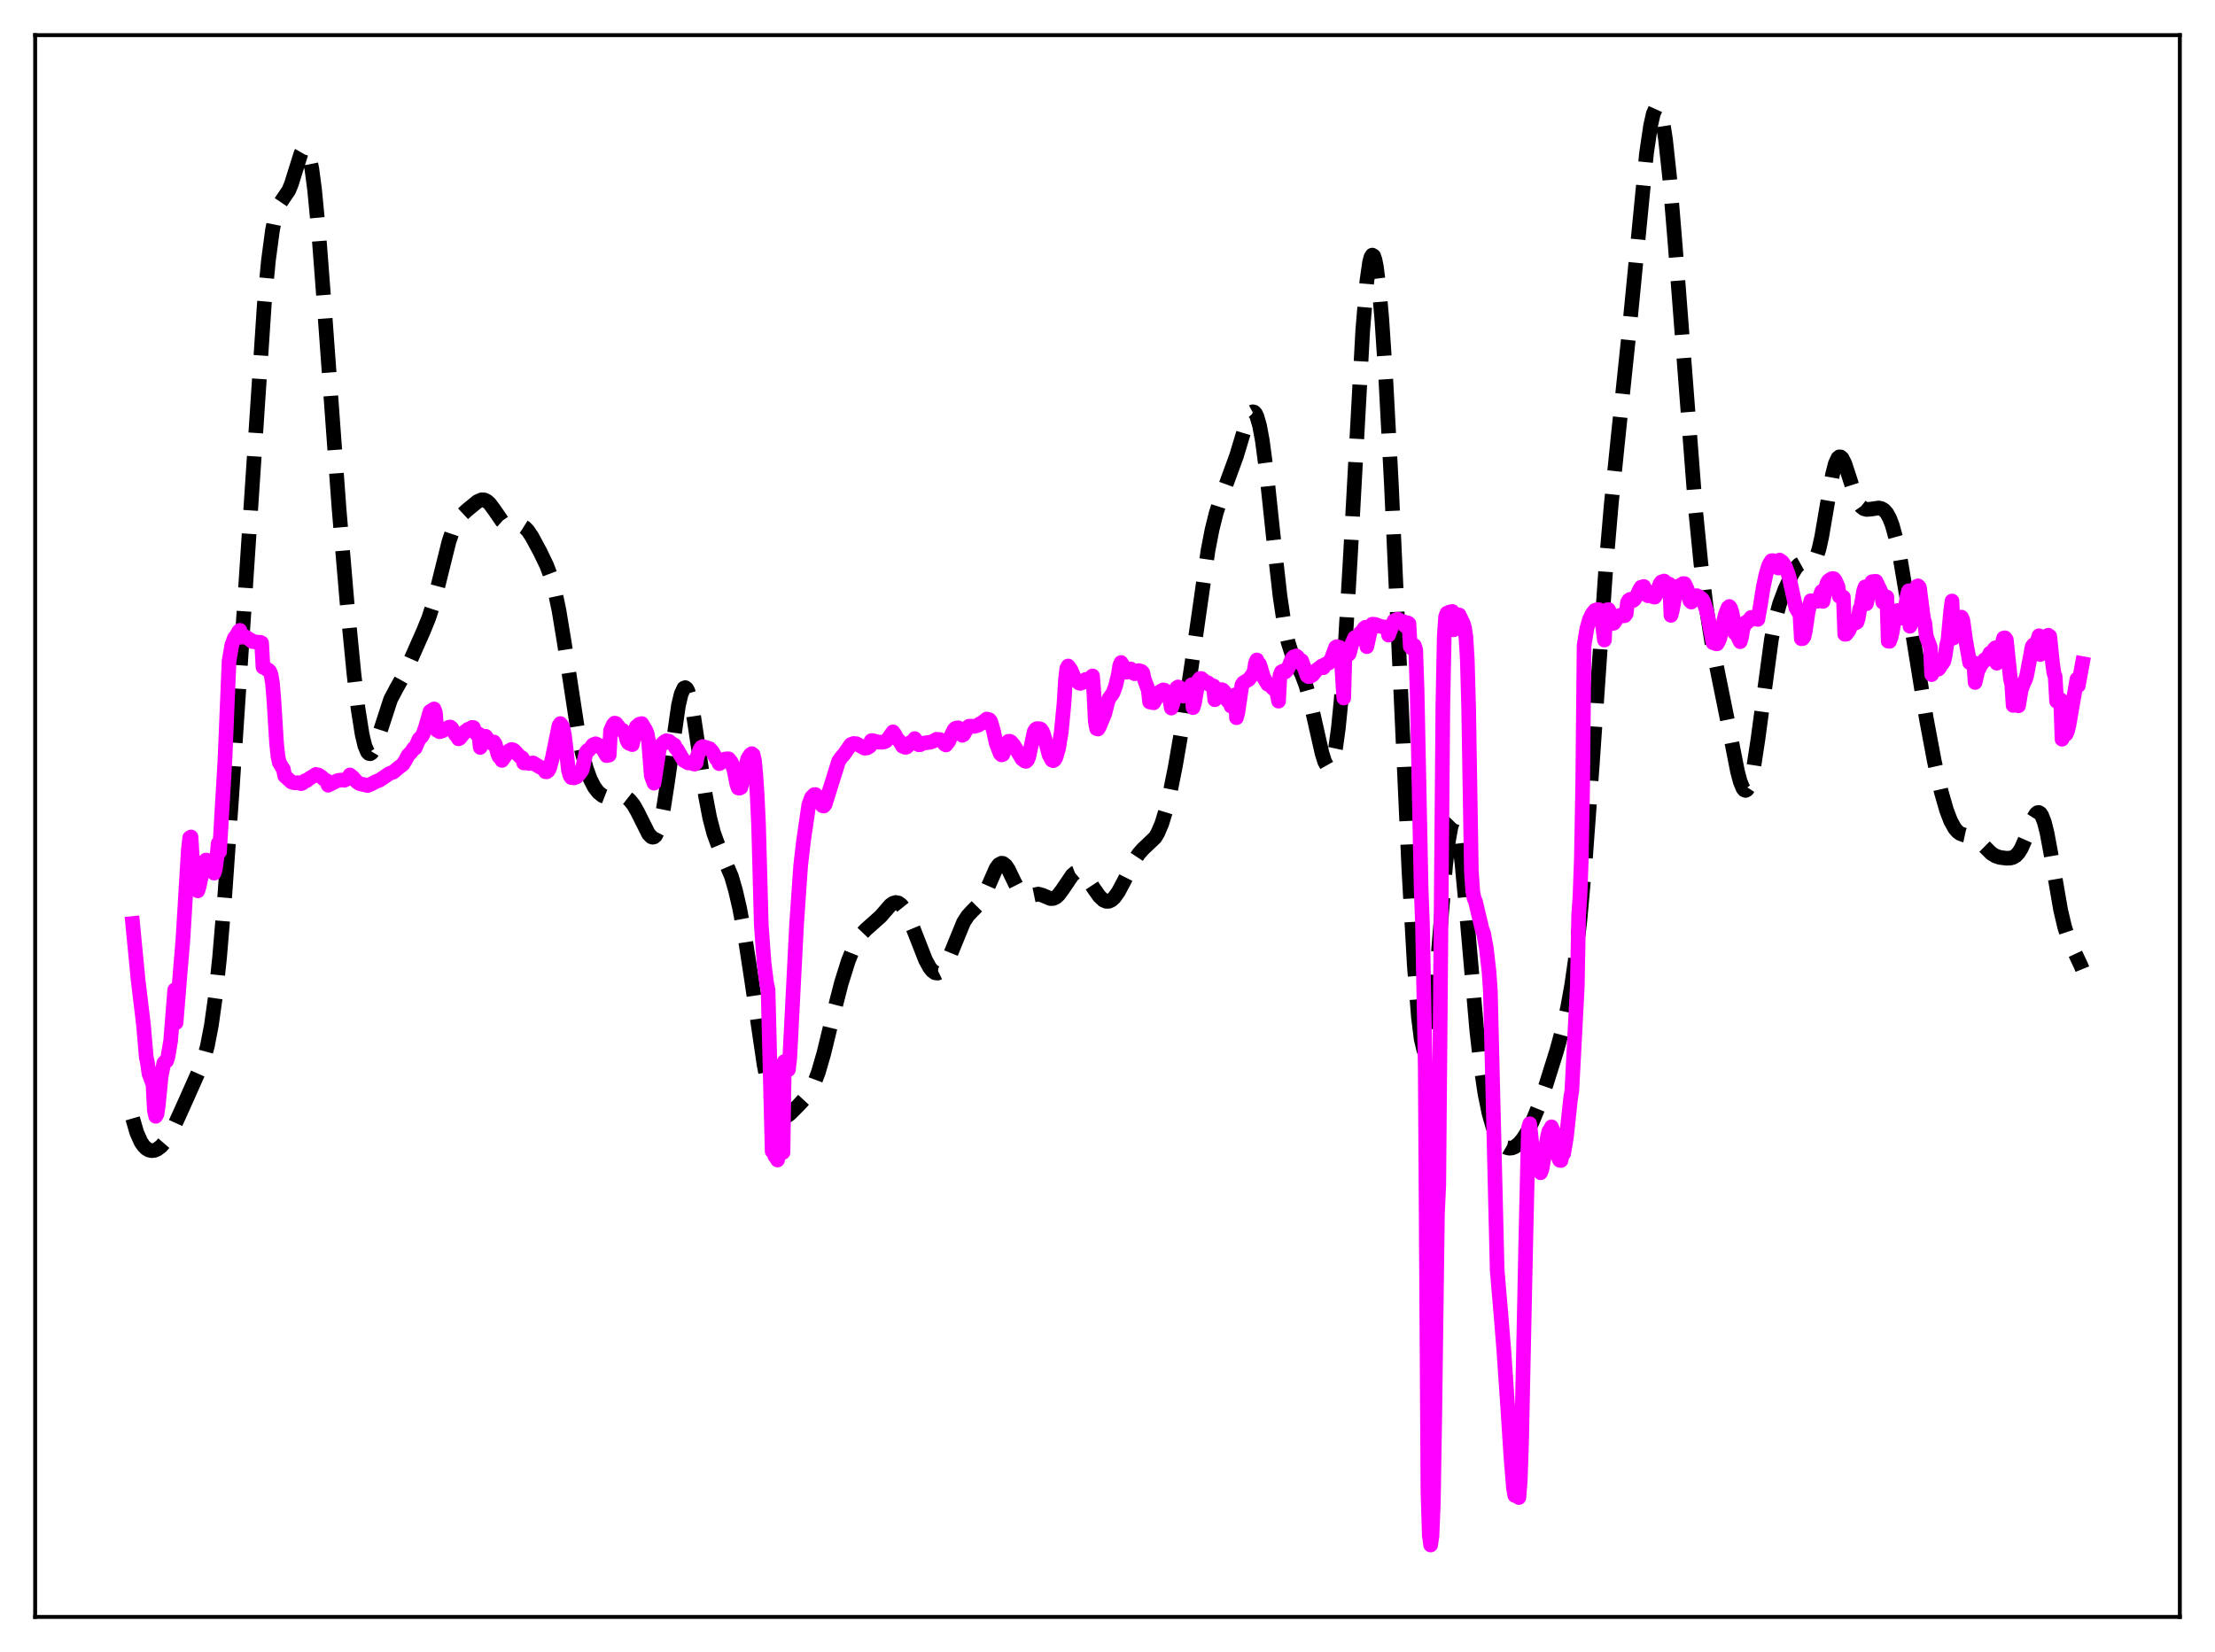 <?xml version="1.0" encoding="utf-8" standalone="no"?>
<!DOCTYPE svg PUBLIC "-//W3C//DTD SVG 1.1//EN"
  "http://www.w3.org/Graphics/SVG/1.1/DTD/svg11.dtd">
<svg xmlns:xlink="http://www.w3.org/1999/xlink" width="453.6pt" height="338.4pt" viewBox="0 0 453.6 338.4" xmlns="http://www.w3.org/2000/svg" version="1.1">
 <defs>
  <style type="text/css">*{stroke-linejoin: round; stroke-linecap: butt}</style>
 </defs>
 <g id="figure_1">
  <g id="patch_1">
   <path d="M 0 338.4 
L 453.6 338.4 
L 453.6 0 
L 0 0 
z
" style="fill: #ffffff"/>
  </g>
  <g id="axes_1">
   <g id="patch_2">
    <path d="M 7.2 331.2 
L 446.4 331.2 
L 446.4 7.2 
L 7.2 7.2 
z
" style="fill: #ffffff"/>
   </g>
   <g id="matplotlib.axis_1"/>
   <g id="matplotlib.axis_2"/>
   <g id="line2d_1">
    <path d="M 27.164 229.086 
L 27.998 231.968 
L 28.832 233.855 
L 29.388 234.688 
L 29.944 235.247 
L 30.5 235.572 
L 31.056 235.694 
L 31.612 235.636 
L 32.168 235.411 
L 33.003 234.783 
L 33.837 233.821 
L 34.671 232.548 
L 35.783 230.435 
L 38.007 225.509 
L 41.622 217.372 
L 42.456 214.321 
L 43.29 210.004 
L 44.124 204.037 
L 44.959 196.206 
L 46.071 182.961 
L 47.461 163.037 
L 54.134 62.203 
L 54.968 53.389 
L 55.802 47.123 
L 56.358 44.367 
L 56.914 42.57 
L 57.471 41.461 
L 59.139 38.987 
L 59.695 37.627 
L 60.529 34.953 
L 61.641 31.412 
L 62.197 30.444 
L 62.475 30.324 
L 62.753 30.498 
L 63.031 30.997 
L 63.309 31.845 
L 63.866 34.628 
L 64.422 38.844 
L 65.256 47.52 
L 66.368 62.102 
L 69.426 104.129 
L 71.095 123.783 
L 72.485 138.061 
L 73.319 145.106 
L 74.153 150.396 
L 74.709 152.737 
L 75.265 154.059 
L 75.543 154.342 
L 75.822 154.386 
L 76.1 154.21 
L 76.656 153.287 
L 77.212 151.79 
L 79.992 143.252 
L 81.104 141.144 
L 82.773 138.15 
L 84.163 135.026 
L 86.665 129.37 
L 87.777 126.647 
L 88.612 124.09 
L 89.724 119.872 
L 91.948 110.918 
L 92.782 108.456 
L 93.616 106.727 
L 94.451 105.593 
L 95.563 104.552 
L 97.787 102.732 
L 98.621 102.378 
L 99.177 102.4 
L 99.733 102.671 
L 100.289 103.182 
L 101.124 104.294 
L 102.792 106.718 
L 103.626 107.461 
L 104.182 107.694 
L 105.016 107.723 
L 106.406 107.59 
L 106.963 107.734 
L 107.519 108.087 
L 108.075 108.663 
L 108.909 109.89 
L 110.577 112.98 
L 111.967 115.855 
L 112.802 118.073 
L 113.636 121.06 
L 114.47 125.033 
L 115.582 131.77 
L 118.362 149.963 
L 119.197 154.073 
L 120.031 157.248 
L 120.865 159.576 
L 121.699 161.208 
L 122.533 162.3 
L 123.367 162.968 
L 124.201 163.29 
L 125.036 163.344 
L 127.816 163.174 
L 128.372 163.423 
L 128.928 163.86 
L 129.762 164.903 
L 130.596 166.381 
L 132.821 170.832 
L 133.377 171.399 
L 133.655 171.49 
L 133.933 171.426 
L 134.211 171.189 
L 134.767 170.135 
L 135.323 168.25 
L 135.879 165.534 
L 136.713 160.141 
L 138.938 144.502 
L 139.494 142.146 
L 140.05 140.962 
L 140.328 140.847 
L 140.606 141.053 
L 140.884 141.571 
L 141.44 143.471 
L 141.996 146.337 
L 143.108 153.779 
L 144.499 163.126 
L 145.333 167.487 
L 146.167 170.687 
L 147.001 172.975 
L 149.782 179.495 
L 150.616 182.371 
L 151.45 185.959 
L 152.562 191.91 
L 153.952 200.976 
L 156.455 217.987 
L 157.289 222.388 
L 158.123 225.663 
L 158.679 227.182 
L 159.235 228.191 
L 159.791 228.741 
L 160.347 228.904 
L 160.903 228.764 
L 161.737 228.178 
L 163.406 226.518 
L 165.074 224.722 
L 165.908 223.523 
L 166.742 221.878 
L 167.576 219.664 
L 168.689 215.844 
L 170.635 207.845 
L 172.303 201.339 
L 173.693 196.901 
L 174.806 194.117 
L 175.64 192.504 
L 176.474 191.291 
L 177.308 190.411 
L 180.366 187.685 
L 182.313 185.43 
L 182.869 185.028 
L 183.425 184.857 
L 183.981 184.962 
L 184.537 185.364 
L 185.093 186.058 
L 185.927 187.584 
L 187.04 190.266 
L 189.542 196.656 
L 190.376 198.177 
L 190.932 198.869 
L 191.488 199.261 
L 192.044 199.327 
L 192.6 199.056 
L 193.157 198.452 
L 193.713 197.542 
L 194.547 195.71 
L 197.327 188.912 
L 198.161 187.618 
L 198.995 186.712 
L 200.386 185.307 
L 201.22 184.028 
L 202.054 182.277 
L 204 177.844 
L 204.556 177.104 
L 205.112 176.812 
L 205.391 176.848 
L 205.947 177.271 
L 206.503 178.097 
L 207.615 180.406 
L 208.449 182.06 
L 209.005 182.869 
L 209.561 183.368 
L 210.117 183.568 
L 210.673 183.538 
L 212.62 183.134 
L 213.454 183.357 
L 215.122 184.055 
L 215.678 184.038 
L 216.234 183.783 
L 216.79 183.282 
L 217.625 182.153 
L 219.571 179.273 
L 220.127 178.797 
L 220.683 178.585 
L 221.239 178.654 
L 221.795 178.988 
L 222.629 179.903 
L 224.02 182.017 
L 225.132 183.596 
L 225.966 184.376 
L 226.522 184.619 
L 227.078 184.613 
L 227.634 184.352 
L 228.19 183.845 
L 229.024 182.682 
L 230.137 180.594 
L 232.361 176.159 
L 233.195 174.893 
L 234.029 173.944 
L 236.532 171.564 
L 237.088 170.648 
L 237.922 168.697 
L 238.756 165.964 
L 239.59 162.486 
L 240.702 156.928 
L 242.371 147.245 
L 244.039 136.132 
L 247.375 112.815 
L 248.209 108.495 
L 249.044 105.131 
L 249.878 102.539 
L 253.214 93.402 
L 255.439 86.022 
L 255.995 84.848 
L 256.273 84.499 
L 256.551 84.345 
L 256.829 84.41 
L 257.107 84.713 
L 257.385 85.272 
L 257.941 87.192 
L 258.497 90.18 
L 259.331 96.433 
L 260.721 109.566 
L 262.112 121.979 
L 262.946 127.585 
L 263.78 131.54 
L 264.614 134.125 
L 265.448 135.892 
L 266.56 138.07 
L 267.395 140.252 
L 268.229 143.202 
L 269.341 148.14 
L 270.731 154.299 
L 271.287 156.054 
L 271.843 157.037 
L 272.121 157.167 
L 272.399 157.021 
L 272.677 156.575 
L 272.955 155.807 
L 273.512 153.236 
L 274.068 149.198 
L 274.624 143.644 
L 275.458 132.545 
L 276.57 113.455 
L 279.072 67.631 
L 279.907 57.649 
L 280.463 53.741 
L 280.741 52.69 
L 281.019 52.255 
L 281.297 52.432 
L 281.575 53.209 
L 281.853 54.568 
L 282.409 58.922 
L 282.965 65.237 
L 283.799 77.759 
L 284.911 98.705 
L 286.58 135.427 
L 288.526 178.302 
L 289.638 197.912 
L 290.472 208.339 
L 291.028 212.808 
L 291.585 215.126 
L 291.863 215.463 
L 292.141 215.259 
L 292.419 214.526 
L 292.975 211.573 
L 293.531 206.876 
L 294.365 197.476 
L 296.033 177.309 
L 296.589 172.432 
L 297.145 169.313 
L 297.423 168.503 
L 297.701 168.215 
L 297.98 168.45 
L 298.258 169.198 
L 298.814 172.12 
L 299.37 176.671 
L 300.204 185.602 
L 302.428 211.125 
L 303.262 218.438 
L 304.097 224.028 
L 304.931 228.096 
L 305.765 230.961 
L 306.599 232.918 
L 307.433 234.192 
L 307.989 234.736 
L 308.545 235.063 
L 309.101 235.191 
L 309.657 235.135 
L 310.214 234.905 
L 311.048 234.255 
L 311.882 233.26 
L 312.716 231.944 
L 313.828 229.714 
L 314.94 226.987 
L 316.609 222.183 
L 318.833 215.07 
L 320.223 209.973 
L 321.057 206.224 
L 321.891 201.578 
L 322.726 195.7 
L 323.56 188.315 
L 324.672 175.913 
L 326.062 156.809 
L 328.843 116.405 
L 329.955 103.349 
L 331.345 89.751 
L 333.569 68.423 
L 337.184 31.368 
L 338.018 25.74 
L 338.574 23.283 
L 339.13 22.047 
L 339.408 21.927 
L 339.686 22.155 
L 339.964 22.736 
L 340.52 24.966 
L 341.077 28.577 
L 341.911 36.301 
L 343.023 49.771 
L 347.194 104.124 
L 348.306 115.333 
L 349.418 124.409 
L 350.53 131.46 
L 351.92 138.455 
L 353.867 148.07 
L 355.813 158.004 
L 356.369 160.092 
L 356.925 161.454 
L 357.203 161.802 
L 357.481 161.905 
L 357.759 161.747 
L 358.037 161.323 
L 358.593 159.676 
L 359.149 157.025 
L 359.984 151.544 
L 362.764 130.933 
L 363.598 126.745 
L 364.432 123.682 
L 365.544 120.688 
L 366.935 117.694 
L 367.769 116.314 
L 368.325 115.704 
L 368.881 115.396 
L 369.437 115.366 
L 370.827 115.597 
L 371.105 115.472 
L 371.383 115.218 
L 371.94 114.222 
L 372.496 112.48 
L 373.052 109.991 
L 374.164 103.489 
L 375.276 97.196 
L 375.832 95.021 
L 376.388 93.805 
L 376.666 93.578 
L 376.944 93.598 
L 377.222 93.848 
L 377.778 94.926 
L 378.613 97.46 
L 380.003 101.768 
L 380.559 102.958 
L 381.115 103.751 
L 381.671 104.188 
L 382.227 104.352 
L 383.061 104.294 
L 384.73 104.048 
L 385.286 104.168 
L 385.842 104.504 
L 386.398 105.137 
L 386.954 106.144 
L 387.51 107.587 
L 388.344 110.625 
L 389.178 114.651 
L 390.569 122.888 
L 394.461 147.069 
L 396.129 155.955 
L 397.52 162.121 
L 398.632 165.987 
L 399.466 168.157 
L 400.3 169.665 
L 400.856 170.321 
L 401.412 170.737 
L 402.246 171.038 
L 403.915 171.396 
L 404.749 171.862 
L 405.583 172.595 
L 407.807 174.809 
L 408.641 175.32 
L 409.476 175.609 
L 410.866 175.798 
L 411.7 175.762 
L 412.256 175.606 
L 412.812 175.267 
L 413.368 174.675 
L 413.924 173.784 
L 414.758 171.898 
L 416.427 167.548 
L 416.983 166.663 
L 417.261 166.453 
L 417.539 166.427 
L 417.817 166.603 
L 418.095 166.992 
L 418.651 168.414 
L 419.207 170.638 
L 420.041 175.107 
L 421.988 186.394 
L 422.822 189.934 
L 423.656 192.454 
L 424.768 194.858 
L 426.158 197.823 
L 426.436 198.514 
L 426.436 198.514 
" clip-path="url(#p4b3c7111a7)" style="fill: none; stroke-dasharray: 11.1,4.8; stroke-dashoffset: 0; stroke: #000000; stroke-width: 3"/>
   </g>
   <g id="line2d_2">
    <path d="M 27.164 189.161 
L 28.276 200.673 
L 29.388 209.98 
L 29.944 216.462 
L 30.222 217.851 
L 30.5 219.897 
L 31.334 222.131 
L 31.612 227.444 
L 31.89 228.659 
L 32.168 228.145 
L 32.446 226.125 
L 33.003 220.406 
L 33.559 217.709 
L 33.837 217.432 
L 34.115 217.327 
L 34.393 216.485 
L 34.949 213.152 
L 35.783 202.75 
L 36.061 209.487 
L 36.895 199.171 
L 37.451 192.618 
L 38.563 174.141 
L 38.842 171.615 
L 39.12 171.435 
L 39.398 175.993 
L 39.676 177.251 
L 40.232 176.603 
L 40.51 182.48 
L 40.788 181.584 
L 41.622 177.59 
L 42.178 176.165 
L 42.456 176.205 
L 42.734 177.349 
L 43.012 177.821 
L 43.29 178.006 
L 43.568 178.04 
L 43.846 178.849 
L 44.124 177.87 
L 44.402 175.764 
L 44.68 172.756 
L 44.959 174.483 
L 46.071 155.549 
L 46.905 135.452 
L 47.461 132.172 
L 48.017 130.66 
L 48.295 130.414 
L 48.851 129.374 
L 49.129 129.111 
L 49.407 130.521 
L 49.963 130.395 
L 50.241 130.418 
L 51.076 130.956 
L 51.354 131.093 
L 51.632 131.405 
L 52.466 131.489 
L 52.744 131.639 
L 53.3 131.555 
L 53.578 131.687 
L 53.856 136.668 
L 54.134 136.576 
L 54.69 137.16 
L 54.968 137.248 
L 55.246 137.529 
L 55.524 138.243 
L 55.802 139.99 
L 56.08 143.244 
L 56.636 152.232 
L 56.914 154.889 
L 57.193 156.197 
L 57.749 157.142 
L 58.027 157.534 
L 58.305 158.935 
L 59.695 160.188 
L 60.251 160.342 
L 61.363 160.331 
L 61.641 160.522 
L 61.919 160.432 
L 62.475 159.921 
L 62.753 159.93 
L 63.309 159.49 
L 64.7 158.625 
L 65.256 158.767 
L 65.812 159.134 
L 66.368 159.635 
L 66.924 159.928 
L 67.202 160.842 
L 68.592 160.141 
L 69.148 159.877 
L 69.705 159.792 
L 70.261 159.774 
L 70.539 159.823 
L 71.373 159.368 
L 71.651 158.734 
L 72.207 159.171 
L 73.041 160.114 
L 73.597 160.501 
L 75.265 160.906 
L 76.1 160.566 
L 76.934 160.108 
L 77.768 159.784 
L 79.714 158.454 
L 80.548 158.153 
L 81.382 157.43 
L 82.495 156.576 
L 83.051 155.708 
L 83.607 154.65 
L 84.163 154.121 
L 84.719 153.275 
L 84.997 153.266 
L 85.831 151.366 
L 86.387 150.835 
L 86.665 150.307 
L 87.221 148.69 
L 88.056 145.741 
L 88.89 145.209 
L 89.168 145.934 
L 89.446 149.563 
L 90.002 149.88 
L 90.558 149.724 
L 91.948 148.953 
L 92.226 148.922 
L 92.504 149.151 
L 93.338 150.566 
L 93.616 150.821 
L 93.894 151.34 
L 94.172 151.208 
L 95.285 149.802 
L 95.563 149.659 
L 95.841 149.382 
L 96.119 149.628 
L 96.675 148.991 
L 96.953 149.021 
L 97.231 149.95 
L 97.787 150.572 
L 98.065 150.351 
L 98.343 153.1 
L 99.177 150.843 
L 99.455 150.814 
L 100.289 151.988 
L 100.568 152.195 
L 100.846 152.011 
L 101.124 151.976 
L 101.402 152.379 
L 101.958 154.484 
L 102.236 155.06 
L 102.514 155.232 
L 102.792 155.761 
L 104.182 153.822 
L 104.738 153.519 
L 105.016 153.568 
L 105.294 153.733 
L 106.406 154.922 
L 106.963 155.264 
L 107.241 156.28 
L 107.797 156.249 
L 108.353 156.393 
L 109.187 156.283 
L 109.743 156.634 
L 110.577 157.122 
L 111.133 157.396 
L 111.411 157.607 
L 111.689 158.077 
L 111.967 158.095 
L 112.245 157.885 
L 112.523 157.41 
L 113.08 155.402 
L 114.47 148.627 
L 114.748 148.212 
L 115.026 148.543 
L 115.304 149.158 
L 115.582 150.579 
L 115.86 152.777 
L 116.416 157.825 
L 116.694 158.828 
L 116.972 159.257 
L 117.528 159.335 
L 118.084 159.129 
L 118.64 158.539 
L 119.197 157.754 
L 120.031 154.099 
L 120.309 153.728 
L 120.587 153.665 
L 121.143 152.982 
L 121.421 152.586 
L 121.977 152.349 
L 122.533 152.604 
L 122.811 152.983 
L 123.089 153.059 
L 123.367 153.297 
L 124.201 154.774 
L 124.757 154.673 
L 125.036 149.645 
L 125.592 148.421 
L 125.87 148.119 
L 126.148 148.191 
L 126.982 149.283 
L 127.26 149.54 
L 127.538 149.594 
L 127.816 149.903 
L 128.094 150.479 
L 128.372 151.583 
L 128.65 152.13 
L 128.928 152.317 
L 129.206 152.037 
L 129.484 152.526 
L 130.318 148.84 
L 130.874 148.363 
L 131.431 148.209 
L 132.265 149.617 
L 132.543 150.339 
L 132.821 151.9 
L 133.377 158.921 
L 133.933 160.419 
L 135.045 153.186 
L 135.601 152.381 
L 136.157 151.872 
L 136.435 151.724 
L 136.991 151.835 
L 137.826 152.476 
L 138.104 152.589 
L 138.382 153.256 
L 138.66 153.48 
L 139.494 154.943 
L 140.05 155.784 
L 140.884 156.264 
L 141.162 156.278 
L 141.44 156.164 
L 141.996 156.466 
L 142.274 156.518 
L 142.552 156.276 
L 142.83 154.84 
L 143.386 153.404 
L 143.665 153.038 
L 143.943 152.909 
L 145.333 153.36 
L 145.889 153.963 
L 146.723 155.502 
L 147.001 155.725 
L 147.279 156.425 
L 147.557 156.284 
L 148.391 155.49 
L 148.947 155.42 
L 149.225 155.431 
L 149.782 156.145 
L 150.338 157.82 
L 150.894 160.647 
L 151.172 161.41 
L 151.45 161.445 
L 151.728 161.307 
L 152.562 157.512 
L 153.118 155.434 
L 153.674 154.56 
L 153.952 154.372 
L 154.23 154.582 
L 154.508 155.82 
L 154.786 158.752 
L 155.064 162.971 
L 155.342 168.942 
L 155.899 189.395 
L 156.455 197.125 
L 157.011 201.515 
L 157.289 202.741 
L 158.123 235.813 
L 158.401 235.449 
L 158.679 236.808 
L 158.957 237.123 
L 159.235 237.615 
L 159.513 235.502 
L 159.791 234.403 
L 160.069 234.034 
L 160.347 236.067 
L 160.625 217.437 
L 161.459 219.107 
L 161.737 216.68 
L 163.128 189.358 
L 163.962 177.322 
L 164.518 172.478 
L 165.63 164.825 
L 166.186 163.334 
L 166.742 162.765 
L 167.02 162.755 
L 167.298 163.102 
L 167.854 164.307 
L 168.411 165.037 
L 168.689 165.103 
L 168.967 164.784 
L 171.747 155.9 
L 172.303 155.12 
L 172.859 154.479 
L 174.249 152.498 
L 174.806 152.287 
L 175.362 152.335 
L 176.196 152.783 
L 177.03 153.257 
L 177.586 153.193 
L 178.142 152.848 
L 178.42 151.725 
L 178.698 151.691 
L 179.81 151.998 
L 180.645 152.041 
L 181.201 151.922 
L 181.479 151.77 
L 182.035 151.096 
L 182.869 149.908 
L 183.147 150.274 
L 183.703 151.292 
L 184.259 151.864 
L 184.815 152.842 
L 185.371 153.079 
L 185.649 153.042 
L 185.927 152.806 
L 186.483 152.046 
L 187.04 151.839 
L 187.318 151.286 
L 188.152 152.56 
L 188.43 152.546 
L 188.986 152.239 
L 189.82 152.121 
L 190.654 152 
L 191.488 151.643 
L 191.766 151.435 
L 192.322 151.46 
L 192.6 151.53 
L 193.157 152.062 
L 193.435 152.437 
L 193.713 152.597 
L 194.269 151.883 
L 194.825 150.616 
L 195.381 149.46 
L 195.659 149.185 
L 196.215 149.073 
L 197.049 150.611 
L 197.327 150.466 
L 198.161 148.968 
L 198.439 148.754 
L 198.995 148.748 
L 199.552 148.781 
L 200.386 148.535 
L 200.664 148.24 
L 200.942 148.193 
L 202.054 147.28 
L 202.61 147.425 
L 202.888 147.799 
L 203.444 149.704 
L 204 152.235 
L 204.834 154.376 
L 205.112 154.628 
L 205.391 154.515 
L 205.947 152.964 
L 206.225 152.199 
L 206.503 151.843 
L 206.781 151.83 
L 207.059 151.98 
L 207.615 152.649 
L 209.283 155.446 
L 209.839 155.866 
L 210.117 155.955 
L 210.395 155.703 
L 210.673 155.059 
L 211.786 149.88 
L 212.064 149.406 
L 212.342 149.241 
L 212.898 149.272 
L 213.176 149.383 
L 213.454 149.793 
L 213.732 150.454 
L 214.288 152.58 
L 214.844 154.648 
L 215.4 155.681 
L 215.678 155.814 
L 215.956 155.636 
L 216.234 155.163 
L 216.79 153.263 
L 217.346 149.829 
L 217.903 143.986 
L 218.181 139.383 
L 218.459 136.912 
L 218.737 136.419 
L 219.293 137.179 
L 220.127 139.118 
L 220.405 139.195 
L 220.961 139.917 
L 221.239 139.98 
L 221.795 139.763 
L 222.351 139.169 
L 222.629 139.242 
L 222.907 139.644 
L 223.185 139.484 
L 223.463 138.693 
L 223.742 138.453 
L 224.02 142.039 
L 224.298 147.748 
L 224.576 149.254 
L 224.854 149.333 
L 225.132 148.871 
L 226.244 146.188 
L 226.8 143.982 
L 227.078 143.13 
L 227.912 141.971 
L 228.468 140.469 
L 229.024 138.14 
L 229.302 136.332 
L 229.58 135.706 
L 229.858 136.166 
L 230.415 137.433 
L 230.693 137.696 
L 230.971 137.594 
L 231.249 137.203 
L 231.527 137.01 
L 232.083 137.87 
L 232.361 138.001 
L 232.639 137.856 
L 232.917 137.51 
L 233.195 137.355 
L 233.751 137.511 
L 234.029 137.787 
L 234.307 139.055 
L 235.141 141.306 
L 235.419 143.789 
L 236.254 143.957 
L 237.088 142.544 
L 237.644 141.614 
L 238.2 141.314 
L 238.478 141.366 
L 239.59 143.439 
L 239.868 145.042 
L 240.146 144.279 
L 240.98 140.892 
L 241.258 140.703 
L 241.536 140.799 
L 241.814 141.115 
L 242.371 142.597 
L 242.649 142.407 
L 242.927 141.76 
L 243.205 142.297 
L 244.039 140.246 
L 244.317 144.948 
L 244.595 144.101 
L 245.429 139.345 
L 245.707 138.986 
L 245.985 138.969 
L 246.541 139.392 
L 246.819 139.722 
L 247.375 139.852 
L 247.653 140.224 
L 248.488 140.481 
L 248.766 143.33 
L 249.044 143.101 
L 249.878 141.272 
L 250.156 141.252 
L 250.434 141.361 
L 250.712 141.663 
L 251.268 143.35 
L 251.546 143.689 
L 251.824 143.454 
L 252.102 144.648 
L 252.658 143.353 
L 252.936 142.321 
L 253.214 147.021 
L 253.492 145.962 
L 254.326 140.299 
L 254.605 139.868 
L 255.439 139.356 
L 255.717 139.197 
L 256.551 138.094 
L 256.829 137.468 
L 257.107 135.814 
L 257.385 135.18 
L 257.663 136.147 
L 257.941 136.055 
L 258.775 138.764 
L 259.609 140.164 
L 259.887 140.097 
L 260.721 141.04 
L 261 140.314 
L 261.556 142.199 
L 261.834 143.621 
L 262.112 138.38 
L 262.39 137.636 
L 262.668 137.472 
L 263.224 137.623 
L 263.502 137.355 
L 263.78 136.893 
L 264.614 134.839 
L 264.892 134.562 
L 265.448 134.348 
L 265.726 134.568 
L 266.004 135.026 
L 266.282 135.831 
L 266.56 135.328 
L 267.117 136.866 
L 267.673 138.415 
L 267.951 138.602 
L 268.229 138.593 
L 268.785 138.279 
L 269.619 137.234 
L 269.897 137.068 
L 270.453 136.611 
L 270.731 136.392 
L 271.009 136.764 
L 271.287 136.165 
L 271.565 135.984 
L 272.121 135.823 
L 272.677 134.868 
L 273.512 132.59 
L 273.79 132.449 
L 274.068 132.965 
L 274.346 132.59 
L 274.624 134.11 
L 275.18 142.98 
L 275.458 133.004 
L 275.736 133.877 
L 276.014 134.15 
L 276.292 133.933 
L 276.848 131.892 
L 277.404 130.617 
L 277.682 130.899 
L 277.96 130.814 
L 278.238 130.411 
L 278.516 129.673 
L 278.794 129.961 
L 279.072 129.138 
L 279.351 128.694 
L 279.629 128.484 
L 279.907 132.46 
L 280.463 129.955 
L 281.019 127.858 
L 281.575 127.884 
L 282.687 128.292 
L 283.521 128.431 
L 283.799 128.5 
L 284.077 128.432 
L 284.355 130.091 
L 285.468 127.181 
L 286.024 126.876 
L 286.302 126.835 
L 286.858 127.432 
L 287.136 127.53 
L 287.414 127.333 
L 287.692 128.165 
L 287.97 127.669 
L 288.248 127.573 
L 288.526 127.726 
L 288.804 132.454 
L 289.082 132.764 
L 289.638 132.231 
L 289.916 133.103 
L 290.194 141.105 
L 291.028 182.049 
L 291.306 189.421 
L 291.863 218.378 
L 292.419 305.595 
L 292.697 314.51 
L 292.975 316.473 
L 293.253 314.583 
L 293.531 307.654 
L 293.809 290.999 
L 294.365 248.745 
L 294.643 242.683 
L 295.477 144.451 
L 295.755 130.449 
L 296.033 126.338 
L 296.311 125.595 
L 296.589 125.666 
L 296.867 125.354 
L 297.423 125.246 
L 297.701 129.001 
L 298.814 125.957 
L 299.648 127.682 
L 299.926 128.632 
L 300.204 130.558 
L 300.482 135.043 
L 300.76 145.19 
L 301.316 178.465 
L 301.594 182.579 
L 301.872 184.031 
L 302.15 184.627 
L 303.54 190.498 
L 303.818 191.159 
L 304.375 194.185 
L 304.931 199.038 
L 305.209 203.031 
L 306.599 260.141 
L 307.433 270.012 
L 307.989 276.918 
L 308.823 289.238 
L 309.379 297.961 
L 309.935 304.799 
L 310.214 306.343 
L 310.492 304.629 
L 310.77 301.353 
L 311.048 306.748 
L 311.326 303.242 
L 311.604 295.182 
L 312.438 255.328 
L 312.994 231.152 
L 313.272 230.184 
L 313.828 235.557 
L 314.106 236.175 
L 314.384 238.311 
L 314.662 238.04 
L 314.94 238.122 
L 315.218 238.333 
L 315.496 240.219 
L 315.774 239.478 
L 316.887 232.997 
L 317.165 231.73 
L 317.443 231.472 
L 317.721 230.811 
L 317.999 231.512 
L 318.277 232.68 
L 318.555 234.572 
L 318.833 235.32 
L 319.111 237.028 
L 319.389 237.658 
L 319.667 237.708 
L 319.945 236.374 
L 320.223 236.291 
L 320.779 232.95 
L 321.613 225.169 
L 321.891 223.389 
L 323.004 202.137 
L 323.282 187.452 
L 323.56 183.494 
L 323.838 175.754 
L 324.116 160.481 
L 324.394 132.255 
L 324.95 128.809 
L 325.506 126.854 
L 326.062 125.715 
L 326.618 125.025 
L 327.174 124.853 
L 327.452 124.884 
L 327.73 125.161 
L 328.286 128.909 
L 328.564 131.107 
L 328.843 125.218 
L 329.121 124.907 
L 329.399 124.859 
L 329.677 125.457 
L 330.233 127.711 
L 330.511 127.629 
L 330.789 127.246 
L 331.067 126.489 
L 331.623 126.098 
L 331.901 126.164 
L 332.179 125.895 
L 332.457 126.153 
L 332.735 126.109 
L 333.013 125.747 
L 333.291 123.373 
L 333.569 122.931 
L 333.847 122.753 
L 334.403 123.025 
L 334.681 122.817 
L 335.238 121.956 
L 335.794 120.719 
L 336.072 120.281 
L 336.628 120.129 
L 337.184 121.34 
L 337.462 122.039 
L 337.74 121.352 
L 338.574 122.27 
L 338.852 122.314 
L 339.13 121.833 
L 339.964 119.549 
L 340.242 119.193 
L 340.798 119.013 
L 341.077 119.356 
L 341.911 119.687 
L 342.189 126.047 
L 342.467 125.031 
L 343.301 120.481 
L 343.579 120.181 
L 344.413 119.701 
L 344.691 119.535 
L 344.969 119.542 
L 345.525 120.69 
L 345.803 122.205 
L 346.081 123.073 
L 346.359 123.329 
L 346.637 121.993 
L 346.915 122.424 
L 347.472 122.007 
L 348.028 122.302 
L 348.584 122.723 
L 348.862 123.213 
L 349.418 124.931 
L 349.696 126.017 
L 350.53 130.294 
L 350.808 131.657 
L 351.086 131.182 
L 351.364 131.858 
L 351.642 131.875 
L 351.92 131.426 
L 352.198 130.718 
L 353.311 125.907 
L 353.867 124.476 
L 354.145 124.225 
L 354.423 124.612 
L 354.701 125.529 
L 354.979 127.043 
L 355.257 129.656 
L 355.535 129.109 
L 355.813 130.286 
L 356.369 131.443 
L 356.647 130.503 
L 356.925 128.805 
L 357.481 127.488 
L 357.759 127.527 
L 358.315 126.822 
L 358.593 126.469 
L 358.871 126.857 
L 359.706 126.459 
L 359.984 126.877 
L 360.54 123.731 
L 361.096 120.231 
L 361.652 117.615 
L 362.208 115.774 
L 362.764 114.861 
L 363.042 114.829 
L 363.32 114.951 
L 363.876 115.765 
L 364.154 116.347 
L 364.432 114.72 
L 364.988 115.103 
L 365.544 115.919 
L 366.101 117.3 
L 366.379 118.186 
L 367.769 124.504 
L 368.603 125.882 
L 368.881 130.833 
L 369.159 130.809 
L 369.437 130.401 
L 369.715 129.172 
L 370.271 125.383 
L 370.827 123.048 
L 371.661 123.202 
L 371.94 122.97 
L 372.218 123.16 
L 372.774 121.915 
L 373.052 121.146 
L 373.33 123.191 
L 373.886 120.364 
L 374.164 119.427 
L 374.442 118.958 
L 374.998 118.594 
L 375.276 118.496 
L 375.554 118.534 
L 375.832 118.893 
L 376.388 120.112 
L 376.666 122.157 
L 376.944 122.283 
L 377.5 122.306 
L 377.778 129.918 
L 378.057 129.912 
L 378.613 129.194 
L 379.169 127.828 
L 379.725 127.129 
L 380.003 127.605 
L 380.281 127.454 
L 380.559 126.552 
L 380.837 124.762 
L 381.115 124.247 
L 381.671 120.935 
L 381.949 120.203 
L 382.227 123.661 
L 382.783 121.081 
L 383.061 119.829 
L 383.339 119.157 
L 383.895 119.084 
L 384.174 119.075 
L 385.286 121.41 
L 385.564 123.347 
L 386.398 122.293 
L 386.676 131.337 
L 386.954 131.372 
L 387.232 130.606 
L 387.51 129.453 
L 388.066 126.114 
L 388.344 125.34 
L 388.622 125.051 
L 388.9 126.133 
L 389.178 126.628 
L 389.456 126.543 
L 389.734 125.562 
L 390.012 125.729 
L 390.569 121.999 
L 390.847 121.018 
L 391.125 128.282 
L 391.403 127.649 
L 391.681 126.153 
L 392.515 120.132 
L 392.793 120 
L 393.071 120.322 
L 393.905 126.689 
L 394.183 127.602 
L 394.461 130.28 
L 395.017 131.793 
L 395.295 132.516 
L 395.573 138.186 
L 395.851 137.256 
L 396.129 137.171 
L 396.407 137.225 
L 396.964 137.061 
L 397.242 136.737 
L 397.52 136.101 
L 397.798 135.886 
L 398.076 135.45 
L 398.354 134.183 
L 398.632 132.195 
L 398.91 131.174 
L 399.466 125.155 
L 399.744 123.104 
L 400.022 130.691 
L 400.3 130.272 
L 400.856 128.804 
L 401.412 126.546 
L 401.69 126.41 
L 401.968 127.027 
L 402.524 131.033 
L 403.359 135.725 
L 403.915 135.921 
L 404.193 135.731 
L 404.471 139.794 
L 405.027 137.446 
L 405.583 136.358 
L 406.417 135.117 
L 406.695 135.175 
L 406.973 134.838 
L 407.529 133.772 
L 407.807 133.929 
L 408.363 132.953 
L 408.641 132.685 
L 408.92 135.85 
L 409.198 134.238 
L 409.754 132.795 
L 410.31 130.699 
L 410.588 130.647 
L 410.866 131.022 
L 411.7 139.03 
L 411.978 140.176 
L 412.256 144.497 
L 412.812 143.863 
L 413.09 143.164 
L 413.368 144.572 
L 413.924 141.227 
L 414.48 139.781 
L 414.758 139.258 
L 415.037 138.383 
L 416.149 132.456 
L 416.427 132.078 
L 416.705 132.183 
L 417.261 131.162 
L 417.539 130.226 
L 417.817 134.073 
L 418.373 132.835 
L 418.651 132.129 
L 419.207 130.227 
L 419.485 130.118 
L 419.763 130.346 
L 420.319 135.763 
L 420.597 137.789 
L 420.875 138.606 
L 421.154 143.634 
L 421.432 143.447 
L 421.71 143.674 
L 421.988 143.332 
L 422.266 151.417 
L 422.544 150.746 
L 422.822 150.418 
L 423.1 150.398 
L 423.378 149.793 
L 423.656 148.736 
L 425.324 139.115 
L 425.602 140.454 
L 426.436 135.927 
L 426.436 135.927 
" clip-path="url(#p4b3c7111a7)" style="fill: none; stroke: #ff00ff; stroke-width: 3; stroke-linecap: square"/>
   </g>
   <g id="patch_3">
    <path d="M 7.2 331.2 
L 7.2 7.2 
" style="fill: none; stroke: #000000; stroke-width: 0.8; stroke-linejoin: miter; stroke-linecap: square"/>
   </g>
   <g id="patch_4">
    <path d="M 446.4 331.2 
L 446.4 7.2 
" style="fill: none; stroke: #000000; stroke-width: 0.8; stroke-linejoin: miter; stroke-linecap: square"/>
   </g>
   <g id="patch_5">
    <path d="M 7.2 331.2 
L 446.4 331.2 
" style="fill: none; stroke: #000000; stroke-width: 0.8; stroke-linejoin: miter; stroke-linecap: square"/>
   </g>
   <g id="patch_6">
    <path d="M 7.2 7.2 
L 446.4 7.2 
" style="fill: none; stroke: #000000; stroke-width: 0.8; stroke-linejoin: miter; stroke-linecap: square"/>
   </g>
  </g>
 </g>
 <defs>
  <clipPath id="p4b3c7111a7">
   <rect x="7.2" y="7.2" width="439.2" height="324"/>
  </clipPath>
 </defs>
</svg>

